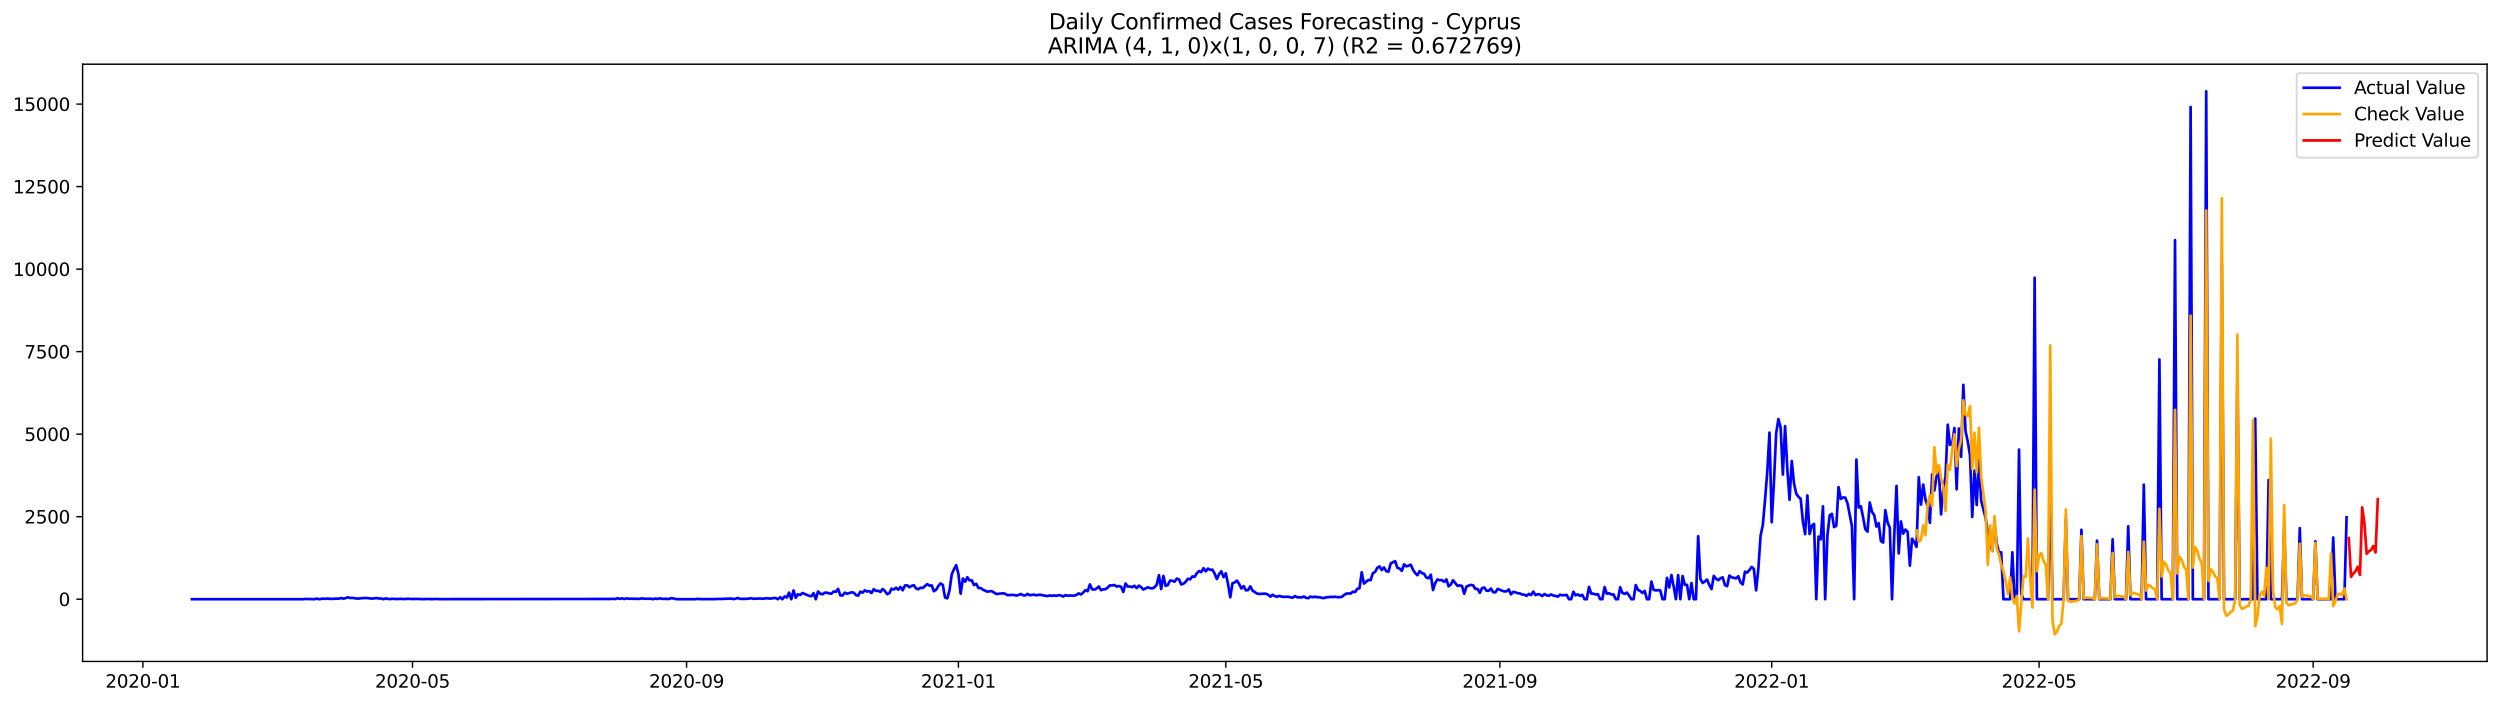 <?xml version="1.0" encoding="utf-8" standalone="no"?>
<!DOCTYPE svg PUBLIC "-//W3C//DTD SVG 1.1//EN"
  "http://www.w3.org/Graphics/SVG/1.1/DTD/svg11.dtd">
<svg xmlns:xlink="http://www.w3.org/1999/xlink" width="1392.412pt" height="392.274pt" viewBox="0 0 1392.412 392.274" xmlns="http://www.w3.org/2000/svg" version="1.1">
 <defs>
  <style type="text/css">*{stroke-linejoin: round; stroke-linecap: butt}</style>
 </defs>
 <g id="figure_1">
  <g id="patch_1">
   <path d="M 0 392.274 
L 1392.412 392.274 
L 1392.412 0 
L 0 0 
z
" style="fill: #ffffff"/>
  </g>
  <g id="axes_1">
   <g id="patch_2">
    <path d="M 46.013 368.396 
L 1385.213 368.396 
L 1385.213 35.755 
L 46.013 35.755 
z
" style="fill: #ffffff"/>
   </g>
   <g id="matplotlib.axis_1">
    <g id="xtick_1">
     <g id="line2d_1">
      <defs>
       <path id="m3db9f89afd" d="M 0 0 
L 0 3.5 
" style="stroke: #000000; stroke-width: 0.8"/>
      </defs>
      <g>
       <use xlink:href="#m3db9f89afd" x="79.582" y="368.396" style="stroke: #000000; stroke-width: 0.8"/>
      </g>
     </g>
     <g id="text_1">
      <!-- 2020-01 -->
      <g transform="translate(58.691 382.994)scale(0.1 -0.1)">
       <defs>
        <path id="DejaVuSans-32" d="M 1228 531 
L 3431 531 
L 3431 0 
L 469 0 
L 469 531 
Q 828 903 1448 1529 
Q 2069 2156 2228 2338 
Q 2531 2678 2651 2914 
Q 2772 3150 2772 3378 
Q 2772 3750 2511 3984 
Q 2250 4219 1831 4219 
Q 1534 4219 1204 4116 
Q 875 4013 500 3803 
L 500 4441 
Q 881 4594 1212 4672 
Q 1544 4750 1819 4750 
Q 2544 4750 2975 4387 
Q 3406 4025 3406 3419 
Q 3406 3131 3298 2873 
Q 3191 2616 2906 2266 
Q 2828 2175 2409 1742 
Q 1991 1309 1228 531 
z
" transform="scale(0.016)"/>
        <path id="DejaVuSans-30" d="M 2034 4250 
Q 1547 4250 1301 3770 
Q 1056 3291 1056 2328 
Q 1056 1369 1301 889 
Q 1547 409 2034 409 
Q 2525 409 2770 889 
Q 3016 1369 3016 2328 
Q 3016 3291 2770 3770 
Q 2525 4250 2034 4250 
z
M 2034 4750 
Q 2819 4750 3233 4129 
Q 3647 3509 3647 2328 
Q 3647 1150 3233 529 
Q 2819 -91 2034 -91 
Q 1250 -91 836 529 
Q 422 1150 422 2328 
Q 422 3509 836 4129 
Q 1250 4750 2034 4750 
z
" transform="scale(0.016)"/>
        <path id="DejaVuSans-2d" d="M 313 2009 
L 1997 2009 
L 1997 1497 
L 313 1497 
L 313 2009 
z
" transform="scale(0.016)"/>
        <path id="DejaVuSans-31" d="M 794 531 
L 1825 531 
L 1825 4091 
L 703 3866 
L 703 4441 
L 1819 4666 
L 2450 4666 
L 2450 531 
L 3481 531 
L 3481 0 
L 794 0 
L 794 531 
z
" transform="scale(0.016)"/>
       </defs>
       <use xlink:href="#DejaVuSans-32"/>
       <use xlink:href="#DejaVuSans-30" x="63.623"/>
       <use xlink:href="#DejaVuSans-32" x="127.246"/>
       <use xlink:href="#DejaVuSans-30" x="190.869"/>
       <use xlink:href="#DejaVuSans-2d" x="254.492"/>
       <use xlink:href="#DejaVuSans-30" x="290.576"/>
       <use xlink:href="#DejaVuSans-31" x="354.199"/>
      </g>
     </g>
    </g>
    <g id="xtick_2">
     <g id="line2d_2">
      <g>
       <use xlink:href="#m3db9f89afd" x="229.748" y="368.396" style="stroke: #000000; stroke-width: 0.8"/>
      </g>
     </g>
     <g id="text_2">
      <!-- 2020-05 -->
      <g transform="translate(208.856 382.994)scale(0.1 -0.1)">
       <defs>
        <path id="DejaVuSans-35" d="M 691 4666 
L 3169 4666 
L 3169 4134 
L 1269 4134 
L 1269 2991 
Q 1406 3038 1543 3061 
Q 1681 3084 1819 3084 
Q 2600 3084 3056 2656 
Q 3513 2228 3513 1497 
Q 3513 744 3044 326 
Q 2575 -91 1722 -91 
Q 1428 -91 1123 -41 
Q 819 9 494 109 
L 494 744 
Q 775 591 1075 516 
Q 1375 441 1709 441 
Q 2250 441 2565 725 
Q 2881 1009 2881 1497 
Q 2881 1984 2565 2268 
Q 2250 2553 1709 2553 
Q 1456 2553 1204 2497 
Q 953 2441 691 2322 
L 691 4666 
z
" transform="scale(0.016)"/>
       </defs>
       <use xlink:href="#DejaVuSans-32"/>
       <use xlink:href="#DejaVuSans-30" x="63.623"/>
       <use xlink:href="#DejaVuSans-32" x="127.246"/>
       <use xlink:href="#DejaVuSans-30" x="190.869"/>
       <use xlink:href="#DejaVuSans-2d" x="254.492"/>
       <use xlink:href="#DejaVuSans-30" x="290.576"/>
       <use xlink:href="#DejaVuSans-35" x="354.199"/>
      </g>
     </g>
    </g>
    <g id="xtick_3">
     <g id="line2d_3">
      <g>
       <use xlink:href="#m3db9f89afd" x="382.395" y="368.396" style="stroke: #000000; stroke-width: 0.8"/>
      </g>
     </g>
     <g id="text_3">
      <!-- 2020-09 -->
      <g transform="translate(361.503 382.994)scale(0.1 -0.1)">
       <defs>
        <path id="DejaVuSans-39" d="M 703 97 
L 703 672 
Q 941 559 1184 500 
Q 1428 441 1663 441 
Q 2288 441 2617 861 
Q 2947 1281 2994 2138 
Q 2813 1869 2534 1725 
Q 2256 1581 1919 1581 
Q 1219 1581 811 2004 
Q 403 2428 403 3163 
Q 403 3881 828 4315 
Q 1253 4750 1959 4750 
Q 2769 4750 3195 4129 
Q 3622 3509 3622 2328 
Q 3622 1225 3098 567 
Q 2575 -91 1691 -91 
Q 1453 -91 1209 -44 
Q 966 3 703 97 
z
M 1959 2075 
Q 2384 2075 2632 2365 
Q 2881 2656 2881 3163 
Q 2881 3666 2632 3958 
Q 2384 4250 1959 4250 
Q 1534 4250 1286 3958 
Q 1038 3666 1038 3163 
Q 1038 2656 1286 2365 
Q 1534 2075 1959 2075 
z
" transform="scale(0.016)"/>
       </defs>
       <use xlink:href="#DejaVuSans-32"/>
       <use xlink:href="#DejaVuSans-30" x="63.623"/>
       <use xlink:href="#DejaVuSans-32" x="127.246"/>
       <use xlink:href="#DejaVuSans-30" x="190.869"/>
       <use xlink:href="#DejaVuSans-2d" x="254.492"/>
       <use xlink:href="#DejaVuSans-30" x="290.576"/>
       <use xlink:href="#DejaVuSans-39" x="354.199"/>
      </g>
     </g>
    </g>
    <g id="xtick_4">
     <g id="line2d_4">
      <g>
       <use xlink:href="#m3db9f89afd" x="533.801" y="368.396" style="stroke: #000000; stroke-width: 0.8"/>
      </g>
     </g>
     <g id="text_4">
      <!-- 2021-01 -->
      <g transform="translate(512.91 382.994)scale(0.1 -0.1)">
       <use xlink:href="#DejaVuSans-32"/>
       <use xlink:href="#DejaVuSans-30" x="63.623"/>
       <use xlink:href="#DejaVuSans-32" x="127.246"/>
       <use xlink:href="#DejaVuSans-31" x="190.869"/>
       <use xlink:href="#DejaVuSans-2d" x="254.492"/>
       <use xlink:href="#DejaVuSans-30" x="290.576"/>
       <use xlink:href="#DejaVuSans-31" x="354.199"/>
      </g>
     </g>
    </g>
    <g id="xtick_5">
     <g id="line2d_5">
      <g>
       <use xlink:href="#m3db9f89afd" x="682.725" y="368.396" style="stroke: #000000; stroke-width: 0.8"/>
      </g>
     </g>
     <g id="text_5">
      <!-- 2021-05 -->
      <g transform="translate(661.834 382.994)scale(0.1 -0.1)">
       <use xlink:href="#DejaVuSans-32"/>
       <use xlink:href="#DejaVuSans-30" x="63.623"/>
       <use xlink:href="#DejaVuSans-32" x="127.246"/>
       <use xlink:href="#DejaVuSans-31" x="190.869"/>
       <use xlink:href="#DejaVuSans-2d" x="254.492"/>
       <use xlink:href="#DejaVuSans-30" x="290.576"/>
       <use xlink:href="#DejaVuSans-35" x="354.199"/>
      </g>
     </g>
    </g>
    <g id="xtick_6">
     <g id="line2d_6">
      <g>
       <use xlink:href="#m3db9f89afd" x="835.372" y="368.396" style="stroke: #000000; stroke-width: 0.8"/>
      </g>
     </g>
     <g id="text_6">
      <!-- 2021-09 -->
      <g transform="translate(814.481 382.994)scale(0.1 -0.1)">
       <use xlink:href="#DejaVuSans-32"/>
       <use xlink:href="#DejaVuSans-30" x="63.623"/>
       <use xlink:href="#DejaVuSans-32" x="127.246"/>
       <use xlink:href="#DejaVuSans-31" x="190.869"/>
       <use xlink:href="#DejaVuSans-2d" x="254.492"/>
       <use xlink:href="#DejaVuSans-30" x="290.576"/>
       <use xlink:href="#DejaVuSans-39" x="354.199"/>
      </g>
     </g>
    </g>
    <g id="xtick_7">
     <g id="line2d_7">
      <g>
       <use xlink:href="#m3db9f89afd" x="986.778" y="368.396" style="stroke: #000000; stroke-width: 0.8"/>
      </g>
     </g>
     <g id="text_7">
      <!-- 2022-01 -->
      <g transform="translate(965.887 382.994)scale(0.1 -0.1)">
       <use xlink:href="#DejaVuSans-32"/>
       <use xlink:href="#DejaVuSans-30" x="63.623"/>
       <use xlink:href="#DejaVuSans-32" x="127.246"/>
       <use xlink:href="#DejaVuSans-32" x="190.869"/>
       <use xlink:href="#DejaVuSans-2d" x="254.492"/>
       <use xlink:href="#DejaVuSans-30" x="290.576"/>
       <use xlink:href="#DejaVuSans-31" x="354.199"/>
      </g>
     </g>
    </g>
    <g id="xtick_8">
     <g id="line2d_8">
      <g>
       <use xlink:href="#m3db9f89afd" x="1135.703" y="368.396" style="stroke: #000000; stroke-width: 0.8"/>
      </g>
     </g>
     <g id="text_8">
      <!-- 2022-05 -->
      <g transform="translate(1114.811 382.994)scale(0.1 -0.1)">
       <use xlink:href="#DejaVuSans-32"/>
       <use xlink:href="#DejaVuSans-30" x="63.623"/>
       <use xlink:href="#DejaVuSans-32" x="127.246"/>
       <use xlink:href="#DejaVuSans-32" x="190.869"/>
       <use xlink:href="#DejaVuSans-2d" x="254.492"/>
       <use xlink:href="#DejaVuSans-30" x="290.576"/>
       <use xlink:href="#DejaVuSans-35" x="354.199"/>
      </g>
     </g>
    </g>
    <g id="xtick_9">
     <g id="line2d_9">
      <g>
       <use xlink:href="#m3db9f89afd" x="1288.35" y="368.396" style="stroke: #000000; stroke-width: 0.8"/>
      </g>
     </g>
     <g id="text_9">
      <!-- 2022-09 -->
      <g transform="translate(1267.458 382.994)scale(0.1 -0.1)">
       <use xlink:href="#DejaVuSans-32"/>
       <use xlink:href="#DejaVuSans-30" x="63.623"/>
       <use xlink:href="#DejaVuSans-32" x="127.246"/>
       <use xlink:href="#DejaVuSans-32" x="190.869"/>
       <use xlink:href="#DejaVuSans-2d" x="254.492"/>
       <use xlink:href="#DejaVuSans-30" x="290.576"/>
       <use xlink:href="#DejaVuSans-39" x="354.199"/>
      </g>
     </g>
    </g>
   </g>
   <g id="matplotlib.axis_2">
    <g id="ytick_1">
     <g id="line2d_10">
      <defs>
       <path id="m66129d2d2d" d="M 0 0 
L -3.5 0 
" style="stroke: #000000; stroke-width: 0.8"/>
      </defs>
      <g>
       <use xlink:href="#m66129d2d2d" x="46.013" y="333.729" style="stroke: #000000; stroke-width: 0.8"/>
      </g>
     </g>
     <g id="text_10">
      <!-- 0 -->
      <g transform="translate(32.65 337.528)scale(0.1 -0.1)">
       <use xlink:href="#DejaVuSans-30"/>
      </g>
     </g>
    </g>
    <g id="ytick_2">
     <g id="line2d_11">
      <g>
       <use xlink:href="#m66129d2d2d" x="46.013" y="287.769" style="stroke: #000000; stroke-width: 0.8"/>
      </g>
     </g>
     <g id="text_11">
      <!-- 2500 -->
      <g transform="translate(13.562 291.568)scale(0.1 -0.1)">
       <use xlink:href="#DejaVuSans-32"/>
       <use xlink:href="#DejaVuSans-35" x="63.623"/>
       <use xlink:href="#DejaVuSans-30" x="127.246"/>
       <use xlink:href="#DejaVuSans-30" x="190.869"/>
      </g>
     </g>
    </g>
    <g id="ytick_3">
     <g id="line2d_12">
      <g>
       <use xlink:href="#m66129d2d2d" x="46.013" y="241.81" style="stroke: #000000; stroke-width: 0.8"/>
      </g>
     </g>
     <g id="text_12">
      <!-- 5000 -->
      <g transform="translate(13.562 245.609)scale(0.1 -0.1)">
       <use xlink:href="#DejaVuSans-35"/>
       <use xlink:href="#DejaVuSans-30" x="63.623"/>
       <use xlink:href="#DejaVuSans-30" x="127.246"/>
       <use xlink:href="#DejaVuSans-30" x="190.869"/>
      </g>
     </g>
    </g>
    <g id="ytick_4">
     <g id="line2d_13">
      <g>
       <use xlink:href="#m66129d2d2d" x="46.013" y="195.85" style="stroke: #000000; stroke-width: 0.8"/>
      </g>
     </g>
     <g id="text_13">
      <!-- 7500 -->
      <g transform="translate(13.562 199.649)scale(0.1 -0.1)">
       <defs>
        <path id="DejaVuSans-37" d="M 525 4666 
L 3525 4666 
L 3525 4397 
L 1831 0 
L 1172 0 
L 2766 4134 
L 525 4134 
L 525 4666 
z
" transform="scale(0.016)"/>
       </defs>
       <use xlink:href="#DejaVuSans-37"/>
       <use xlink:href="#DejaVuSans-35" x="63.623"/>
       <use xlink:href="#DejaVuSans-30" x="127.246"/>
       <use xlink:href="#DejaVuSans-30" x="190.869"/>
      </g>
     </g>
    </g>
    <g id="ytick_5">
     <g id="line2d_14">
      <g>
       <use xlink:href="#m66129d2d2d" x="46.013" y="149.891" style="stroke: #000000; stroke-width: 0.8"/>
      </g>
     </g>
     <g id="text_14">
      <!-- 10000 -->
      <g transform="translate(7.2 153.69)scale(0.1 -0.1)">
       <use xlink:href="#DejaVuSans-31"/>
       <use xlink:href="#DejaVuSans-30" x="63.623"/>
       <use xlink:href="#DejaVuSans-30" x="127.246"/>
       <use xlink:href="#DejaVuSans-30" x="190.869"/>
       <use xlink:href="#DejaVuSans-30" x="254.492"/>
      </g>
     </g>
    </g>
    <g id="ytick_6">
     <g id="line2d_15">
      <g>
       <use xlink:href="#m66129d2d2d" x="46.013" y="103.931" style="stroke: #000000; stroke-width: 0.8"/>
      </g>
     </g>
     <g id="text_15">
      <!-- 12500 -->
      <g transform="translate(7.2 107.73)scale(0.1 -0.1)">
       <use xlink:href="#DejaVuSans-31"/>
       <use xlink:href="#DejaVuSans-32" x="63.623"/>
       <use xlink:href="#DejaVuSans-35" x="127.246"/>
       <use xlink:href="#DejaVuSans-30" x="190.869"/>
       <use xlink:href="#DejaVuSans-30" x="254.492"/>
      </g>
     </g>
    </g>
    <g id="ytick_7">
     <g id="line2d_16">
      <g>
       <use xlink:href="#m66129d2d2d" x="46.013" y="57.972" style="stroke: #000000; stroke-width: 0.8"/>
      </g>
     </g>
     <g id="text_16">
      <!-- 15000 -->
      <g transform="translate(7.2 61.771)scale(0.1 -0.1)">
       <use xlink:href="#DejaVuSans-31"/>
       <use xlink:href="#DejaVuSans-35" x="63.623"/>
       <use xlink:href="#DejaVuSans-30" x="127.246"/>
       <use xlink:href="#DejaVuSans-30" x="190.869"/>
       <use xlink:href="#DejaVuSans-30" x="254.492"/>
      </g>
     </g>
    </g>
   </g>
   <g id="line2d_17">
    <path d="M 106.885 333.729 
L 168.937 333.729 
L 170.178 333.582 
L 175.142 333.729 
L 176.383 333.398 
L 177.624 333.729 
L 180.106 333.416 
L 181.347 333.526 
L 182.588 333.343 
L 183.829 333.582 
L 186.311 333.471 
L 188.793 333.416 
L 190.035 333.085 
L 191.276 333.434 
L 192.517 333.14 
L 193.758 332.662 
L 194.999 333.067 
L 196.24 332.993 
L 198.722 333.361 
L 199.963 333.379 
L 201.204 333.195 
L 203.686 333.03 
L 207.409 333.416 
L 208.65 333.195 
L 209.891 333.122 
L 211.132 333.361 
L 212.373 333.361 
L 213.614 333.729 
L 214.855 333.251 
L 216.096 333.618 
L 217.337 333.637 
L 218.578 333.508 
L 221.06 333.637 
L 222.301 333.563 
L 226.025 333.637 
L 227.266 333.453 
L 228.507 333.618 
L 233.471 333.582 
L 234.712 333.692 
L 238.435 333.618 
L 240.917 333.71 
L 242.158 333.618 
L 245.881 333.692 
L 340.2 333.6 
L 341.441 333.49 
L 342.682 333.655 
L 343.923 333.177 
L 345.164 333.545 
L 346.405 333.251 
L 347.646 333.637 
L 348.887 333.269 
L 350.128 333.453 
L 356.333 333.545 
L 357.574 333.269 
L 358.815 333.471 
L 362.538 333.471 
L 363.779 333.729 
L 365.02 333.379 
L 366.261 333.582 
L 367.502 333.251 
L 368.743 333.545 
L 371.226 333.526 
L 372.467 333.655 
L 373.708 333.177 
L 374.949 333.306 
L 376.19 333.6 
L 377.431 333.729 
L 387.359 333.729 
L 388.6 333.563 
L 391.082 333.71 
L 398.528 333.673 
L 399.769 333.582 
L 402.251 333.582 
L 407.216 333.361 
L 408.457 333.673 
L 409.698 333.453 
L 410.939 333.067 
L 412.18 333.563 
L 415.903 333.508 
L 417.144 333.416 
L 418.385 333.177 
L 419.626 333.508 
L 423.349 333.324 
L 424.59 333.49 
L 427.072 333.195 
L 428.313 333.343 
L 429.554 333.343 
L 430.795 333.122 
L 432.036 333.085 
L 433.277 333.729 
L 434.518 332.607 
L 435.759 333.729 
L 437 332.203 
L 438.241 332.791 
L 439.482 330.089 
L 440.723 333.729 
L 441.964 328.857 
L 443.205 332.938 
L 444.447 330.934 
L 445.688 331.394 
L 446.929 330.272 
L 450.652 331.872 
L 451.893 332.056 
L 453.134 330.401 
L 454.375 333.729 
L 455.616 329.427 
L 456.857 330.677 
L 458.098 330.989 
L 459.339 330.107 
L 460.58 330.107 
L 461.821 330.53 
L 463.062 330.677 
L 464.303 329.445 
L 465.544 329.611 
L 466.785 327.956 
L 468.026 331.596 
L 469.267 331.688 
L 470.508 330.089 
L 471.749 330.695 
L 474.231 329.923 
L 475.472 330.089 
L 476.713 331.394 
L 477.954 331.762 
L 479.195 329.537 
L 480.437 330.089 
L 481.678 328.802 
L 482.919 329.464 
L 484.16 329.225 
L 485.401 330.291 
L 486.642 328.14 
L 487.883 329.096 
L 489.124 329.059 
L 490.365 329.684 
L 491.606 328.03 
L 492.847 329.169 
L 494.088 330.934 
L 495.329 330.383 
L 496.57 327.883 
L 497.811 328.361 
L 499.052 327.331 
L 500.293 328.416 
L 501.534 326.945 
L 502.775 328.765 
L 504.016 326.081 
L 505.257 326.026 
L 506.498 327.055 
L 507.739 326.32 
L 508.98 325.934 
L 510.221 327.772 
L 511.462 328.195 
L 512.703 327.313 
L 513.944 327.496 
L 516.427 325.327 
L 517.668 326.191 
L 518.909 326.026 
L 520.15 329.28 
L 521.391 328.471 
L 522.632 326.338 
L 523.873 324.96 
L 525.114 325.768 
L 526.355 332.809 
L 527.596 333.269 
L 528.837 328.839 
L 530.078 319.922 
L 531.319 317.054 
L 532.56 314.775 
L 533.801 319.72 
L 535.042 330.659 
L 536.283 322.202 
L 537.524 324.004 
L 538.765 321.503 
L 540.006 323.268 
L 541.247 323.195 
L 542.488 325.879 
L 543.729 325.162 
L 544.97 327.533 
L 546.211 327.496 
L 547.452 328.434 
L 549.934 329.555 
L 551.175 329.298 
L 552.417 329.243 
L 554.899 330.842 
L 558.622 330.456 
L 559.863 330.714 
L 561.104 331.486 
L 563.586 331.339 
L 564.827 331.412 
L 566.068 331.725 
L 567.309 331.375 
L 568.55 330.824 
L 569.791 331.541 
L 571.032 331.651 
L 572.273 330.787 
L 573.514 331.523 
L 575.996 331.173 
L 577.237 331.596 
L 578.478 331.284 
L 579.719 331.302 
L 580.96 331.614 
L 583.442 331.982 
L 584.683 331.651 
L 585.924 331.835 
L 587.165 331.651 
L 588.406 331.853 
L 589.648 331.467 
L 590.889 331.651 
L 592.13 332.24 
L 593.371 331.504 
L 594.612 331.762 
L 595.853 331.688 
L 598.335 331.762 
L 599.576 331.32 
L 600.817 330.493 
L 602.058 331.1 
L 603.299 330.07 
L 604.54 328.728 
L 605.781 329.261 
L 607.022 325.511 
L 608.263 328.177 
L 609.504 328.434 
L 610.745 327.791 
L 611.986 326.669 
L 613.227 328.71 
L 614.468 328.25 
L 615.709 328.158 
L 616.95 327.258 
L 618.191 326.007 
L 619.432 326.099 
L 620.673 325.805 
L 621.914 326.688 
L 623.155 326.412 
L 624.396 326.853 
L 625.638 329.721 
L 626.879 324.996 
L 628.12 326.706 
L 629.361 326.651 
L 630.602 327.037 
L 631.843 326.246 
L 633.084 327.552 
L 634.325 326.191 
L 635.566 327.019 
L 636.807 328.342 
L 639.289 327.092 
L 640.53 327.588 
L 641.771 327.735 
L 643.012 327.11 
L 644.253 325.658 
L 645.494 320.345 
L 646.735 328.048 
L 647.976 320.768 
L 649.217 326.302 
L 650.458 325.805 
L 651.699 323.342 
L 652.94 323.452 
L 654.181 324.004 
L 655.422 322.294 
L 656.663 322.68 
L 657.904 325.529 
L 659.145 325.088 
L 660.386 324.022 
L 661.628 322.349 
L 662.869 322.662 
L 664.11 321.044 
L 665.351 321.283 
L 666.592 319.279 
L 667.833 318.066 
L 669.074 318.617 
L 670.315 316.429 
L 671.556 318.231 
L 672.797 316.687 
L 674.038 317.385 
L 675.279 317.275 
L 676.52 319.518 
L 677.761 322.496 
L 679.002 319.757 
L 680.243 318.194 
L 681.484 321.448 
L 682.725 319.334 
L 683.966 325.217 
L 685.207 332.662 
L 686.448 324.886 
L 687.689 324.371 
L 688.93 323.397 
L 690.171 325.272 
L 691.412 327.772 
L 692.653 326.43 
L 693.894 328.783 
L 695.135 328.655 
L 696.376 326.559 
L 697.618 328.949 
L 700.1 330.585 
L 701.341 330.842 
L 703.823 330.659 
L 705.064 330.659 
L 706.305 331.247 
L 707.546 332.313 
L 708.787 331.247 
L 710.028 332.056 
L 711.269 332.35 
L 712.51 331.89 
L 713.751 332.276 
L 714.992 332.46 
L 716.233 332.35 
L 717.474 332.387 
L 719.956 332.92 
L 721.197 331.982 
L 722.438 332.662 
L 724.92 332.754 
L 726.161 332.203 
L 727.402 332.975 
L 728.643 333.195 
L 729.884 332.258 
L 731.125 332.626 
L 732.366 332.313 
L 733.607 332.644 
L 734.849 332.626 
L 736.09 332.956 
L 737.331 333.122 
L 738.572 332.681 
L 741.054 332.479 
L 742.295 332.534 
L 743.536 332.331 
L 744.777 332.589 
L 746.018 332.607 
L 747.259 332.497 
L 748.5 331.486 
L 749.741 330.659 
L 750.982 330.511 
L 752.223 330.622 
L 753.464 329.574 
L 754.705 329.758 
L 755.946 327.956 
L 757.187 327.625 
L 758.428 318.746 
L 759.669 325.033 
L 762.151 323.011 
L 763.392 323.121 
L 764.633 319.261 
L 765.874 318.525 
L 767.115 316.227 
L 768.356 315.473 
L 769.597 317.514 
L 770.839 316.08 
L 772.08 318.121 
L 773.321 318.433 
L 774.562 313.856 
L 775.803 313.139 
L 777.044 312.55 
L 778.285 316.209 
L 779.526 316.668 
L 780.767 317.955 
L 782.008 314.315 
L 783.249 315.437 
L 784.49 315.087 
L 785.731 314.499 
L 786.972 317.275 
L 788.213 319.224 
L 789.454 320.364 
L 790.695 318.084 
L 791.936 319.187 
L 793.177 319.591 
L 794.418 321.687 
L 795.659 322.055 
L 796.9 320.088 
L 798.141 328.636 
L 799.382 324.665 
L 800.623 322.735 
L 801.864 323.158 
L 803.105 323.066 
L 804.346 324.077 
L 805.587 322.717 
L 806.829 326.577 
L 808.07 325.529 
L 809.311 323.195 
L 811.793 326.338 
L 813.034 326.026 
L 814.275 326.357 
L 815.516 330.695 
L 816.757 326.724 
L 817.998 326.154 
L 819.239 325.768 
L 820.48 326.007 
L 821.721 328.011 
L 822.962 328.011 
L 824.203 330.181 
L 825.444 327.607 
L 826.685 327.202 
L 827.926 329.004 
L 829.167 329.059 
L 830.408 327.772 
L 831.649 329.813 
L 832.89 329.905 
L 834.131 328.011 
L 835.372 328.452 
L 836.613 329.022 
L 837.854 329.408 
L 839.095 329.353 
L 840.336 328.305 
L 841.577 331.026 
L 842.819 329.629 
L 844.06 329.942 
L 845.301 330.383 
L 846.542 330.53 
L 847.783 331.118 
L 849.024 331.228 
L 850.265 331.89 
L 851.506 330.806 
L 852.747 331.412 
L 853.988 329.5 
L 855.229 331.449 
L 856.47 330.916 
L 857.711 331.155 
L 858.952 332.001 
L 860.193 330.861 
L 861.434 331.578 
L 862.675 331.78 
L 863.916 331.063 
L 865.157 331.725 
L 866.398 331.909 
L 867.639 332.295 
L 868.88 331.228 
L 870.121 331.578 
L 872.603 331.357 
L 873.844 333.729 
L 875.085 333.729 
L 876.326 329.574 
L 877.567 331.578 
L 878.808 331.045 
L 880.05 331.89 
L 881.291 331.32 
L 882.532 333.729 
L 883.773 333.729 
L 885.014 326.89 
L 886.255 330.603 
L 887.496 330.677 
L 888.737 331.118 
L 889.978 330.916 
L 891.219 333.729 
L 892.46 333.729 
L 893.701 326.982 
L 894.942 330.677 
L 896.183 330.401 
L 897.424 331.1 
L 898.665 331.081 
L 899.906 333.729 
L 901.147 333.729 
L 902.388 327.092 
L 903.629 330.254 
L 904.87 330.75 
L 906.111 330.052 
L 907.352 331.725 
L 908.593 333.729 
L 909.834 333.729 
L 911.075 325.879 
L 912.316 328.581 
L 913.557 329.151 
L 914.798 330.272 
L 916.04 329.096 
L 917.281 333.729 
L 918.522 333.729 
L 919.763 323.912 
L 921.004 328.508 
L 922.245 328.839 
L 923.486 328.673 
L 924.727 328.875 
L 925.968 333.729 
L 927.209 333.729 
L 928.45 321.816 
L 929.691 327.221 
L 930.932 320.272 
L 932.173 326.596 
L 933.414 333.729 
L 934.655 320.308 
L 935.896 333.729 
L 937.137 320.805 
L 938.378 325.695 
L 939.619 325.75 
L 940.86 333.729 
L 942.101 324.739 
L 943.342 333.729 
L 944.583 333.729 
L 945.824 298.634 
L 947.065 322.459 
L 948.306 324.684 
L 949.547 323.838 
L 950.788 322.809 
L 952.03 325.86 
L 953.271 328.085 
L 954.512 320.75 
L 955.753 322.349 
L 956.994 323.14 
L 958.235 322.055 
L 959.476 321.559 
L 960.717 325.86 
L 961.958 326.504 
L 963.199 320.584 
L 964.44 321.559 
L 966.922 322.11 
L 968.163 320.952 
L 969.404 324.39 
L 970.645 325.493 
L 971.886 318.378 
L 973.127 318.911 
L 974.368 317.496 
L 975.609 315.749 
L 976.85 316.871 
L 978.091 328.802 
L 979.332 316.963 
L 980.573 298.34 
L 981.814 292.531 
L 983.055 278.54 
L 984.296 262.933 
L 985.537 240.927 
L 986.778 290.858 
L 988.02 268.687 
L 989.261 241.368 
L 990.502 233.408 
L 991.743 238.096 
L 992.984 264.293 
L 994.225 237.324 
L 995.466 260.947 
L 996.707 278.357 
L 997.948 256.756 
L 999.189 269.11 
L 1000.43 274.956 
L 1001.671 276.684 
L 1002.912 277.805 
L 1004.153 290.508 
L 1005.394 297.494 
L 1006.635 275.948 
L 1007.876 297.421 
L 1009.117 292.806 
L 1010.358 291.777 
L 1011.599 333.729 
L 1012.84 298.873 
L 1014.081 300.399 
L 1015.322 281.978 
L 1016.563 333.729 
L 1017.804 298.248 
L 1019.045 287.107 
L 1020.286 286.17 
L 1021.527 293.578 
L 1022.768 292.825 
L 1024.009 271.297 
L 1025.251 277.879 
L 1026.492 277.051 
L 1027.733 277.143 
L 1028.974 280.287 
L 1031.456 293.027 
L 1032.697 333.729 
L 1033.938 255.965 
L 1035.179 282.64 
L 1036.42 281.978 
L 1037.661 288.045 
L 1038.902 294.755 
L 1040.143 296.097 
L 1041.384 279.864 
L 1042.625 285.085 
L 1043.866 286.868 
L 1045.107 293.284 
L 1046.348 291.372 
L 1047.589 301.3 
L 1048.83 302.182 
L 1050.071 284.129 
L 1051.312 291.041 
L 1052.553 293.891 
L 1053.794 333.729 
L 1055.035 298.156 
L 1056.276 270.635 
L 1057.517 308.23 
L 1058.758 290.416 
L 1059.999 297.218 
L 1061.241 294.957 
L 1062.482 296.115 
L 1063.723 315.032 
L 1064.964 300.013 
L 1066.205 301.925 
L 1067.446 304.609 
L 1068.687 265.8 
L 1069.928 281.041 
L 1071.169 269.882 
L 1072.41 278.21 
L 1073.651 282.033 
L 1074.892 291.188 
L 1076.133 264.201 
L 1077.374 273.172 
L 1078.615 265.451 
L 1079.856 261.094 
L 1081.097 286.519 
L 1082.338 272.198 
L 1083.579 265.745 
L 1084.82 236.552 
L 1086.061 247.821 
L 1087.302 247.251 
L 1088.543 238.39 
L 1089.784 272.529 
L 1091.025 238.648 
L 1092.266 254.421 
L 1093.507 214.344 
L 1094.748 240.173 
L 1095.989 245.964 
L 1097.231 253.777 
L 1098.472 287.935 
L 1099.713 262.142 
L 1100.954 281.28 
L 1102.195 256.333 
L 1103.436 278.816 
L 1105.918 288.56 
L 1107.159 296.446 
L 1108.4 301.3 
L 1109.641 306.907 
L 1110.882 292.292 
L 1112.123 302.623 
L 1113.364 307.734 
L 1114.605 307.605 
L 1115.846 333.729 
L 1119.569 333.729 
L 1120.81 307.605 
L 1122.051 333.729 
L 1123.292 333.729 
L 1124.533 250.413 
L 1125.774 330.75 
L 1127.015 333.729 
L 1131.979 333.729 
L 1133.221 154.689 
L 1134.462 333.729 
L 1140.667 333.729 
L 1141.908 270.415 
L 1143.149 333.729 
L 1149.354 333.729 
L 1150.595 289.203 
L 1151.836 333.729 
L 1158.041 333.729 
L 1159.282 295.067 
L 1160.523 333.729 
L 1166.728 333.729 
L 1167.969 301.116 
L 1169.21 333.729 
L 1175.416 333.729 
L 1176.657 300.38 
L 1177.898 333.729 
L 1184.103 333.729 
L 1185.344 293.156 
L 1186.585 333.729 
L 1192.79 333.729 
L 1194.031 269.937 
L 1195.272 333.729 
L 1201.477 333.729 
L 1202.718 200.207 
L 1203.959 333.729 
L 1210.165 333.729 
L 1211.406 133.731 
L 1212.647 333.729 
L 1218.852 333.729 
L 1220.093 59.553 
L 1221.334 333.729 
L 1227.539 333.729 
L 1228.78 50.876 
L 1230.021 333.729 
L 1236.226 333.729 
L 1237.467 147.096 
L 1238.708 333.729 
L 1244.914 333.729 
L 1246.155 207.561 
L 1247.396 333.729 
L 1254.842 333.729 
L 1256.083 233.132 
L 1257.324 333.729 
L 1262.288 333.729 
L 1263.529 267.345 
L 1264.77 333.729 
L 1270.975 333.729 
L 1272.216 294.571 
L 1273.457 333.729 
L 1279.663 333.729 
L 1280.904 294.13 
L 1282.145 333.729 
L 1288.35 333.729 
L 1289.591 301.52 
L 1290.832 333.729 
L 1298.278 333.729 
L 1299.519 299.369 
L 1300.76 333.729 
L 1305.724 333.729 
L 1306.965 288.1 
L 1306.965 288.1 
" clip-path="url(#pef53ab48f7)" style="fill: none; stroke: #0000ff; stroke-width: 1.5; stroke-linecap: square"/>
   </g>
   <g id="line2d_18">
    <path d="M 1067.446 295.461 
L 1068.687 301.767 
L 1069.928 300.484 
L 1071.169 292.619 
L 1072.41 298.145 
L 1073.651 280.611 
L 1074.892 275.654 
L 1076.133 281.954 
L 1077.374 249.088 
L 1078.615 263.482 
L 1079.856 259.037 
L 1081.097 266.255 
L 1082.338 271.24 
L 1083.579 284.664 
L 1084.82 258.743 
L 1086.061 261.585 
L 1087.302 250.904 
L 1088.543 241.877 
L 1089.784 259.596 
L 1091.025 249.782 
L 1092.266 245.32 
L 1093.507 222.956 
L 1094.748 231.03 
L 1095.989 231.818 
L 1097.231 226.158 
L 1098.472 261.192 
L 1099.713 240.993 
L 1100.954 262.972 
L 1102.195 238.185 
L 1103.436 265.447 
L 1105.918 284.76 
L 1107.159 314.554 
L 1108.4 292.603 
L 1109.641 306.871 
L 1110.882 287.419 
L 1112.123 305.496 
L 1113.364 308.918 
L 1114.605 314.722 
L 1115.846 318.263 
L 1117.087 323.862 
L 1118.328 330.727 
L 1119.569 321.629 
L 1120.81 332.694 
L 1122.051 336.112 
L 1123.292 331.933 
L 1124.533 351.605 
L 1127.015 320.882 
L 1128.256 321.182 
L 1129.497 299.946 
L 1130.738 321.827 
L 1131.979 338.377 
L 1133.221 272.728 
L 1134.462 318.19 
L 1135.703 309.303 
L 1136.944 308.037 
L 1138.185 312.467 
L 1139.426 314.534 
L 1140.667 334.137 
L 1141.908 192.356 
L 1143.149 345.555 
L 1144.39 353.276 
L 1145.631 351.842 
L 1146.872 348.759 
L 1148.113 347.27 
L 1149.354 333.729 
L 1150.595 283.735 
L 1151.836 334.557 
L 1153.077 335.098 
L 1154.318 334.997 
L 1156.8 334.677 
L 1158.041 333.729 
L 1159.282 298.571 
L 1160.523 333.198 
L 1161.764 332.851 
L 1165.487 333.121 
L 1166.728 333.729 
L 1167.969 303.201 
L 1169.21 333.413 
L 1170.452 333.206 
L 1174.175 333.367 
L 1175.416 333.729 
L 1176.657 307.977 
L 1177.898 332.578 
L 1179.139 331.826 
L 1180.38 331.966 
L 1181.621 332.266 
L 1182.862 332.411 
L 1184.103 333.729 
L 1185.344 307.396 
L 1186.585 331.571 
L 1187.826 330.163 
L 1189.067 330.424 
L 1190.308 330.987 
L 1191.549 331.258 
L 1192.79 333.729 
L 1194.031 301.692 
L 1195.272 328.918 
L 1196.513 325.777 
L 1197.754 326.36 
L 1198.995 327.614 
L 1200.236 328.22 
L 1201.477 333.729 
L 1202.718 283.358 
L 1203.959 321.131 
L 1205.2 312.907 
L 1206.442 314.433 
L 1207.683 317.718 
L 1208.924 319.304 
L 1210.165 333.729 
L 1211.406 228.298 
L 1212.647 319.401 
L 1213.888 310.048 
L 1215.129 311.784 
L 1216.37 315.52 
L 1217.611 317.323 
L 1218.852 333.729 
L 1220.093 175.808 
L 1221.334 316.115 
L 1222.575 304.617 
L 1223.816 306.752 
L 1225.057 311.344 
L 1226.298 313.561 
L 1227.539 333.729 
L 1228.78 117.235 
L 1230.021 323.675 
L 1231.262 317.111 
L 1232.503 318.33 
L 1233.744 320.951 
L 1234.985 322.217 
L 1236.226 333.729 
L 1237.467 110.384 
L 1238.708 339.291 
L 1239.949 342.922 
L 1241.19 342.248 
L 1242.432 340.798 
L 1243.673 340.097 
L 1244.914 333.729 
L 1246.155 186.361 
L 1247.396 336.94 
L 1248.637 339.037 
L 1249.878 338.648 
L 1251.119 337.811 
L 1252.36 337.406 
L 1253.601 333.729 
L 1254.842 234.105 
L 1256.083 348.822 
L 1257.324 343.435 
L 1258.565 331.656 
L 1259.806 329.568 
L 1261.047 331.641 
L 1262.288 316.277 
L 1263.529 333.729 
L 1264.77 244.239 
L 1266.011 329.14 
L 1267.252 338.215 
L 1268.493 339.379 
L 1269.734 337.507 
L 1270.975 347.508 
L 1272.216 281.311 
L 1273.457 335.738 
L 1274.698 337.049 
L 1275.939 336.806 
L 1277.18 336.282 
L 1278.422 336.029 
L 1279.663 333.729 
L 1280.904 302.809 
L 1282.145 332.414 
L 1283.386 331.555 
L 1284.627 331.715 
L 1285.868 332.057 
L 1287.109 332.223 
L 1288.35 333.729 
L 1289.591 302.461 
L 1290.832 333.586 
L 1293.314 333.51 
L 1297.037 333.729 
L 1298.278 308.296 
L 1299.519 337.582 
L 1300.76 334.891 
L 1302.001 331.026 
L 1303.242 330.652 
L 1304.483 331.525 
L 1305.724 327.768 
L 1306.965 333.729 
L 1306.965 333.729 
" clip-path="url(#pef53ab48f7)" style="fill: none; stroke: #ffa500; stroke-width: 1.5; stroke-linecap: square"/>
   </g>
   <g id="line2d_19">
    <path d="M 1308.206 299.685 
L 1309.447 321.255 
L 1310.688 319.52 
L 1311.929 318.062 
L 1313.17 315.656 
L 1314.411 320.169 
L 1315.653 282.584 
L 1316.894 291.486 
L 1318.135 308.423 
L 1319.376 307.067 
L 1320.617 306.321 
L 1321.858 304.146 
L 1323.099 307.712 
L 1324.34 278.046 
" clip-path="url(#pef53ab48f7)" style="fill: none; stroke: #ff0000; stroke-width: 1.5; stroke-linecap: square"/>
   </g>
   <g id="patch_3">
    <path d="M 46.013 368.396 
L 46.013 35.755 
" style="fill: none; stroke: #000000; stroke-width: 0.8; stroke-linejoin: miter; stroke-linecap: square"/>
   </g>
   <g id="patch_4">
    <path d="M 1385.213 368.396 
L 1385.213 35.755 
" style="fill: none; stroke: #000000; stroke-width: 0.8; stroke-linejoin: miter; stroke-linecap: square"/>
   </g>
   <g id="patch_5">
    <path d="M 46.013 368.396 
L 1385.213 368.396 
" style="fill: none; stroke: #000000; stroke-width: 0.8; stroke-linejoin: miter; stroke-linecap: square"/>
   </g>
   <g id="patch_6">
    <path d="M 46.013 35.755 
L 1385.213 35.755 
" style="fill: none; stroke: #000000; stroke-width: 0.8; stroke-linejoin: miter; stroke-linecap: square"/>
   </g>
   <g id="text_17">
    <!-- Daily Confirmed Cases Forecasting - Cyprus -->
    <g transform="translate(584.168 16.318)scale(0.12 -0.12)">
     <defs>
      <path id="DejaVuSans-44" d="M 1259 4147 
L 1259 519 
L 2022 519 
Q 2988 519 3436 956 
Q 3884 1394 3884 2338 
Q 3884 3275 3436 3711 
Q 2988 4147 2022 4147 
L 1259 4147 
z
M 628 4666 
L 1925 4666 
Q 3281 4666 3915 4102 
Q 4550 3538 4550 2338 
Q 4550 1131 3912 565 
Q 3275 0 1925 0 
L 628 0 
L 628 4666 
z
" transform="scale(0.016)"/>
      <path id="DejaVuSans-61" d="M 2194 1759 
Q 1497 1759 1228 1600 
Q 959 1441 959 1056 
Q 959 750 1161 570 
Q 1363 391 1709 391 
Q 2188 391 2477 730 
Q 2766 1069 2766 1631 
L 2766 1759 
L 2194 1759 
z
M 3341 1997 
L 3341 0 
L 2766 0 
L 2766 531 
Q 2569 213 2275 61 
Q 1981 -91 1556 -91 
Q 1019 -91 701 211 
Q 384 513 384 1019 
Q 384 1609 779 1909 
Q 1175 2209 1959 2209 
L 2766 2209 
L 2766 2266 
Q 2766 2663 2505 2880 
Q 2244 3097 1772 3097 
Q 1472 3097 1187 3025 
Q 903 2953 641 2809 
L 641 3341 
Q 956 3463 1253 3523 
Q 1550 3584 1831 3584 
Q 2591 3584 2966 3190 
Q 3341 2797 3341 1997 
z
" transform="scale(0.016)"/>
      <path id="DejaVuSans-69" d="M 603 3500 
L 1178 3500 
L 1178 0 
L 603 0 
L 603 3500 
z
M 603 4863 
L 1178 4863 
L 1178 4134 
L 603 4134 
L 603 4863 
z
" transform="scale(0.016)"/>
      <path id="DejaVuSans-6c" d="M 603 4863 
L 1178 4863 
L 1178 0 
L 603 0 
L 603 4863 
z
" transform="scale(0.016)"/>
      <path id="DejaVuSans-79" d="M 2059 -325 
Q 1816 -950 1584 -1140 
Q 1353 -1331 966 -1331 
L 506 -1331 
L 506 -850 
L 844 -850 
Q 1081 -850 1212 -737 
Q 1344 -625 1503 -206 
L 1606 56 
L 191 3500 
L 800 3500 
L 1894 763 
L 2988 3500 
L 3597 3500 
L 2059 -325 
z
" transform="scale(0.016)"/>
      <path id="DejaVuSans-20" transform="scale(0.016)"/>
      <path id="DejaVuSans-43" d="M 4122 4306 
L 4122 3641 
Q 3803 3938 3442 4084 
Q 3081 4231 2675 4231 
Q 1875 4231 1450 3742 
Q 1025 3253 1025 2328 
Q 1025 1406 1450 917 
Q 1875 428 2675 428 
Q 3081 428 3442 575 
Q 3803 722 4122 1019 
L 4122 359 
Q 3791 134 3420 21 
Q 3050 -91 2638 -91 
Q 1578 -91 968 557 
Q 359 1206 359 2328 
Q 359 3453 968 4101 
Q 1578 4750 2638 4750 
Q 3056 4750 3426 4639 
Q 3797 4528 4122 4306 
z
" transform="scale(0.016)"/>
      <path id="DejaVuSans-6f" d="M 1959 3097 
Q 1497 3097 1228 2736 
Q 959 2375 959 1747 
Q 959 1119 1226 758 
Q 1494 397 1959 397 
Q 2419 397 2687 759 
Q 2956 1122 2956 1747 
Q 2956 2369 2687 2733 
Q 2419 3097 1959 3097 
z
M 1959 3584 
Q 2709 3584 3137 3096 
Q 3566 2609 3566 1747 
Q 3566 888 3137 398 
Q 2709 -91 1959 -91 
Q 1206 -91 779 398 
Q 353 888 353 1747 
Q 353 2609 779 3096 
Q 1206 3584 1959 3584 
z
" transform="scale(0.016)"/>
      <path id="DejaVuSans-6e" d="M 3513 2113 
L 3513 0 
L 2938 0 
L 2938 2094 
Q 2938 2591 2744 2837 
Q 2550 3084 2163 3084 
Q 1697 3084 1428 2787 
Q 1159 2491 1159 1978 
L 1159 0 
L 581 0 
L 581 3500 
L 1159 3500 
L 1159 2956 
Q 1366 3272 1645 3428 
Q 1925 3584 2291 3584 
Q 2894 3584 3203 3211 
Q 3513 2838 3513 2113 
z
" transform="scale(0.016)"/>
      <path id="DejaVuSans-66" d="M 2375 4863 
L 2375 4384 
L 1825 4384 
Q 1516 4384 1395 4259 
Q 1275 4134 1275 3809 
L 1275 3500 
L 2222 3500 
L 2222 3053 
L 1275 3053 
L 1275 0 
L 697 0 
L 697 3053 
L 147 3053 
L 147 3500 
L 697 3500 
L 697 3744 
Q 697 4328 969 4595 
Q 1241 4863 1831 4863 
L 2375 4863 
z
" transform="scale(0.016)"/>
      <path id="DejaVuSans-72" d="M 2631 2963 
Q 2534 3019 2420 3045 
Q 2306 3072 2169 3072 
Q 1681 3072 1420 2755 
Q 1159 2438 1159 1844 
L 1159 0 
L 581 0 
L 581 3500 
L 1159 3500 
L 1159 2956 
Q 1341 3275 1631 3429 
Q 1922 3584 2338 3584 
Q 2397 3584 2469 3576 
Q 2541 3569 2628 3553 
L 2631 2963 
z
" transform="scale(0.016)"/>
      <path id="DejaVuSans-6d" d="M 3328 2828 
Q 3544 3216 3844 3400 
Q 4144 3584 4550 3584 
Q 5097 3584 5394 3201 
Q 5691 2819 5691 2113 
L 5691 0 
L 5113 0 
L 5113 2094 
Q 5113 2597 4934 2840 
Q 4756 3084 4391 3084 
Q 3944 3084 3684 2787 
Q 3425 2491 3425 1978 
L 3425 0 
L 2847 0 
L 2847 2094 
Q 2847 2600 2669 2842 
Q 2491 3084 2119 3084 
Q 1678 3084 1418 2786 
Q 1159 2488 1159 1978 
L 1159 0 
L 581 0 
L 581 3500 
L 1159 3500 
L 1159 2956 
Q 1356 3278 1631 3431 
Q 1906 3584 2284 3584 
Q 2666 3584 2933 3390 
Q 3200 3197 3328 2828 
z
" transform="scale(0.016)"/>
      <path id="DejaVuSans-65" d="M 3597 1894 
L 3597 1613 
L 953 1613 
Q 991 1019 1311 708 
Q 1631 397 2203 397 
Q 2534 397 2845 478 
Q 3156 559 3463 722 
L 3463 178 
Q 3153 47 2828 -22 
Q 2503 -91 2169 -91 
Q 1331 -91 842 396 
Q 353 884 353 1716 
Q 353 2575 817 3079 
Q 1281 3584 2069 3584 
Q 2775 3584 3186 3129 
Q 3597 2675 3597 1894 
z
M 3022 2063 
Q 3016 2534 2758 2815 
Q 2500 3097 2075 3097 
Q 1594 3097 1305 2825 
Q 1016 2553 972 2059 
L 3022 2063 
z
" transform="scale(0.016)"/>
      <path id="DejaVuSans-64" d="M 2906 2969 
L 2906 4863 
L 3481 4863 
L 3481 0 
L 2906 0 
L 2906 525 
Q 2725 213 2448 61 
Q 2172 -91 1784 -91 
Q 1150 -91 751 415 
Q 353 922 353 1747 
Q 353 2572 751 3078 
Q 1150 3584 1784 3584 
Q 2172 3584 2448 3432 
Q 2725 3281 2906 2969 
z
M 947 1747 
Q 947 1113 1208 752 
Q 1469 391 1925 391 
Q 2381 391 2643 752 
Q 2906 1113 2906 1747 
Q 2906 2381 2643 2742 
Q 2381 3103 1925 3103 
Q 1469 3103 1208 2742 
Q 947 2381 947 1747 
z
" transform="scale(0.016)"/>
      <path id="DejaVuSans-73" d="M 2834 3397 
L 2834 2853 
Q 2591 2978 2328 3040 
Q 2066 3103 1784 3103 
Q 1356 3103 1142 2972 
Q 928 2841 928 2578 
Q 928 2378 1081 2264 
Q 1234 2150 1697 2047 
L 1894 2003 
Q 2506 1872 2764 1633 
Q 3022 1394 3022 966 
Q 3022 478 2636 193 
Q 2250 -91 1575 -91 
Q 1294 -91 989 -36 
Q 684 19 347 128 
L 347 722 
Q 666 556 975 473 
Q 1284 391 1588 391 
Q 1994 391 2212 530 
Q 2431 669 2431 922 
Q 2431 1156 2273 1281 
Q 2116 1406 1581 1522 
L 1381 1569 
Q 847 1681 609 1914 
Q 372 2147 372 2553 
Q 372 3047 722 3315 
Q 1072 3584 1716 3584 
Q 2034 3584 2315 3537 
Q 2597 3491 2834 3397 
z
" transform="scale(0.016)"/>
      <path id="DejaVuSans-46" d="M 628 4666 
L 3309 4666 
L 3309 4134 
L 1259 4134 
L 1259 2759 
L 3109 2759 
L 3109 2228 
L 1259 2228 
L 1259 0 
L 628 0 
L 628 4666 
z
" transform="scale(0.016)"/>
      <path id="DejaVuSans-63" d="M 3122 3366 
L 3122 2828 
Q 2878 2963 2633 3030 
Q 2388 3097 2138 3097 
Q 1578 3097 1268 2742 
Q 959 2388 959 1747 
Q 959 1106 1268 751 
Q 1578 397 2138 397 
Q 2388 397 2633 464 
Q 2878 531 3122 666 
L 3122 134 
Q 2881 22 2623 -34 
Q 2366 -91 2075 -91 
Q 1284 -91 818 406 
Q 353 903 353 1747 
Q 353 2603 823 3093 
Q 1294 3584 2113 3584 
Q 2378 3584 2631 3529 
Q 2884 3475 3122 3366 
z
" transform="scale(0.016)"/>
      <path id="DejaVuSans-74" d="M 1172 4494 
L 1172 3500 
L 2356 3500 
L 2356 3053 
L 1172 3053 
L 1172 1153 
Q 1172 725 1289 603 
Q 1406 481 1766 481 
L 2356 481 
L 2356 0 
L 1766 0 
Q 1100 0 847 248 
Q 594 497 594 1153 
L 594 3053 
L 172 3053 
L 172 3500 
L 594 3500 
L 594 4494 
L 1172 4494 
z
" transform="scale(0.016)"/>
      <path id="DejaVuSans-67" d="M 2906 1791 
Q 2906 2416 2648 2759 
Q 2391 3103 1925 3103 
Q 1463 3103 1205 2759 
Q 947 2416 947 1791 
Q 947 1169 1205 825 
Q 1463 481 1925 481 
Q 2391 481 2648 825 
Q 2906 1169 2906 1791 
z
M 3481 434 
Q 3481 -459 3084 -895 
Q 2688 -1331 1869 -1331 
Q 1566 -1331 1297 -1286 
Q 1028 -1241 775 -1147 
L 775 -588 
Q 1028 -725 1275 -790 
Q 1522 -856 1778 -856 
Q 2344 -856 2625 -561 
Q 2906 -266 2906 331 
L 2906 616 
Q 2728 306 2450 153 
Q 2172 0 1784 0 
Q 1141 0 747 490 
Q 353 981 353 1791 
Q 353 2603 747 3093 
Q 1141 3584 1784 3584 
Q 2172 3584 2450 3431 
Q 2728 3278 2906 2969 
L 2906 3500 
L 3481 3500 
L 3481 434 
z
" transform="scale(0.016)"/>
      <path id="DejaVuSans-70" d="M 1159 525 
L 1159 -1331 
L 581 -1331 
L 581 3500 
L 1159 3500 
L 1159 2969 
Q 1341 3281 1617 3432 
Q 1894 3584 2278 3584 
Q 2916 3584 3314 3078 
Q 3713 2572 3713 1747 
Q 3713 922 3314 415 
Q 2916 -91 2278 -91 
Q 1894 -91 1617 61 
Q 1341 213 1159 525 
z
M 3116 1747 
Q 3116 2381 2855 2742 
Q 2594 3103 2138 3103 
Q 1681 3103 1420 2742 
Q 1159 2381 1159 1747 
Q 1159 1113 1420 752 
Q 1681 391 2138 391 
Q 2594 391 2855 752 
Q 3116 1113 3116 1747 
z
" transform="scale(0.016)"/>
      <path id="DejaVuSans-75" d="M 544 1381 
L 544 3500 
L 1119 3500 
L 1119 1403 
Q 1119 906 1312 657 
Q 1506 409 1894 409 
Q 2359 409 2629 706 
Q 2900 1003 2900 1516 
L 2900 3500 
L 3475 3500 
L 3475 0 
L 2900 0 
L 2900 538 
Q 2691 219 2414 64 
Q 2138 -91 1772 -91 
Q 1169 -91 856 284 
Q 544 659 544 1381 
z
M 1991 3584 
L 1991 3584 
z
" transform="scale(0.016)"/>
     </defs>
     <use xlink:href="#DejaVuSans-44"/>
     <use xlink:href="#DejaVuSans-61" x="77.002"/>
     <use xlink:href="#DejaVuSans-69" x="138.281"/>
     <use xlink:href="#DejaVuSans-6c" x="166.064"/>
     <use xlink:href="#DejaVuSans-79" x="193.848"/>
     <use xlink:href="#DejaVuSans-20" x="253.027"/>
     <use xlink:href="#DejaVuSans-43" x="284.814"/>
     <use xlink:href="#DejaVuSans-6f" x="354.639"/>
     <use xlink:href="#DejaVuSans-6e" x="415.82"/>
     <use xlink:href="#DejaVuSans-66" x="479.199"/>
     <use xlink:href="#DejaVuSans-69" x="514.404"/>
     <use xlink:href="#DejaVuSans-72" x="542.188"/>
     <use xlink:href="#DejaVuSans-6d" x="581.551"/>
     <use xlink:href="#DejaVuSans-65" x="678.963"/>
     <use xlink:href="#DejaVuSans-64" x="740.486"/>
     <use xlink:href="#DejaVuSans-20" x="803.963"/>
     <use xlink:href="#DejaVuSans-43" x="835.75"/>
     <use xlink:href="#DejaVuSans-61" x="905.574"/>
     <use xlink:href="#DejaVuSans-73" x="966.854"/>
     <use xlink:href="#DejaVuSans-65" x="1018.953"/>
     <use xlink:href="#DejaVuSans-73" x="1080.477"/>
     <use xlink:href="#DejaVuSans-20" x="1132.576"/>
     <use xlink:href="#DejaVuSans-46" x="1164.363"/>
     <use xlink:href="#DejaVuSans-6f" x="1218.258"/>
     <use xlink:href="#DejaVuSans-72" x="1279.439"/>
     <use xlink:href="#DejaVuSans-65" x="1318.303"/>
     <use xlink:href="#DejaVuSans-63" x="1379.826"/>
     <use xlink:href="#DejaVuSans-61" x="1434.807"/>
     <use xlink:href="#DejaVuSans-73" x="1496.086"/>
     <use xlink:href="#DejaVuSans-74" x="1548.186"/>
     <use xlink:href="#DejaVuSans-69" x="1587.395"/>
     <use xlink:href="#DejaVuSans-6e" x="1615.178"/>
     <use xlink:href="#DejaVuSans-67" x="1678.557"/>
     <use xlink:href="#DejaVuSans-20" x="1742.033"/>
     <use xlink:href="#DejaVuSans-2d" x="1773.82"/>
     <use xlink:href="#DejaVuSans-20" x="1809.904"/>
     <use xlink:href="#DejaVuSans-43" x="1841.691"/>
     <use xlink:href="#DejaVuSans-79" x="1911.516"/>
     <use xlink:href="#DejaVuSans-70" x="1970.695"/>
     <use xlink:href="#DejaVuSans-72" x="2034.172"/>
     <use xlink:href="#DejaVuSans-75" x="2075.285"/>
     <use xlink:href="#DejaVuSans-73" x="2138.664"/>
    </g>
    <!-- ARIMA (4, 1, 0)x(1, 0, 0, 7) (R2 = 0.672769) -->
    <g transform="translate(583.628 29.756)scale(0.12 -0.12)">
     <defs>
      <path id="DejaVuSans-41" d="M 2188 4044 
L 1331 1722 
L 3047 1722 
L 2188 4044 
z
M 1831 4666 
L 2547 4666 
L 4325 0 
L 3669 0 
L 3244 1197 
L 1141 1197 
L 716 0 
L 50 0 
L 1831 4666 
z
" transform="scale(0.016)"/>
      <path id="DejaVuSans-52" d="M 2841 2188 
Q 3044 2119 3236 1894 
Q 3428 1669 3622 1275 
L 4263 0 
L 3584 0 
L 2988 1197 
Q 2756 1666 2539 1819 
Q 2322 1972 1947 1972 
L 1259 1972 
L 1259 0 
L 628 0 
L 628 4666 
L 2053 4666 
Q 2853 4666 3247 4331 
Q 3641 3997 3641 3322 
Q 3641 2881 3436 2590 
Q 3231 2300 2841 2188 
z
M 1259 4147 
L 1259 2491 
L 2053 2491 
Q 2509 2491 2742 2702 
Q 2975 2913 2975 3322 
Q 2975 3731 2742 3939 
Q 2509 4147 2053 4147 
L 1259 4147 
z
" transform="scale(0.016)"/>
      <path id="DejaVuSans-49" d="M 628 4666 
L 1259 4666 
L 1259 0 
L 628 0 
L 628 4666 
z
" transform="scale(0.016)"/>
      <path id="DejaVuSans-4d" d="M 628 4666 
L 1569 4666 
L 2759 1491 
L 3956 4666 
L 4897 4666 
L 4897 0 
L 4281 0 
L 4281 4097 
L 3078 897 
L 2444 897 
L 1241 4097 
L 1241 0 
L 628 0 
L 628 4666 
z
" transform="scale(0.016)"/>
      <path id="DejaVuSans-28" d="M 1984 4856 
Q 1566 4138 1362 3434 
Q 1159 2731 1159 2009 
Q 1159 1288 1364 580 
Q 1569 -128 1984 -844 
L 1484 -844 
Q 1016 -109 783 600 
Q 550 1309 550 2009 
Q 550 2706 781 3412 
Q 1013 4119 1484 4856 
L 1984 4856 
z
" transform="scale(0.016)"/>
      <path id="DejaVuSans-34" d="M 2419 4116 
L 825 1625 
L 2419 1625 
L 2419 4116 
z
M 2253 4666 
L 3047 4666 
L 3047 1625 
L 3713 1625 
L 3713 1100 
L 3047 1100 
L 3047 0 
L 2419 0 
L 2419 1100 
L 313 1100 
L 313 1709 
L 2253 4666 
z
" transform="scale(0.016)"/>
      <path id="DejaVuSans-2c" d="M 750 794 
L 1409 794 
L 1409 256 
L 897 -744 
L 494 -744 
L 750 256 
L 750 794 
z
" transform="scale(0.016)"/>
      <path id="DejaVuSans-29" d="M 513 4856 
L 1013 4856 
Q 1481 4119 1714 3412 
Q 1947 2706 1947 2009 
Q 1947 1309 1714 600 
Q 1481 -109 1013 -844 
L 513 -844 
Q 928 -128 1133 580 
Q 1338 1288 1338 2009 
Q 1338 2731 1133 3434 
Q 928 4138 513 4856 
z
" transform="scale(0.016)"/>
      <path id="DejaVuSans-78" d="M 3513 3500 
L 2247 1797 
L 3578 0 
L 2900 0 
L 1881 1375 
L 863 0 
L 184 0 
L 1544 1831 
L 300 3500 
L 978 3500 
L 1906 2253 
L 2834 3500 
L 3513 3500 
z
" transform="scale(0.016)"/>
      <path id="DejaVuSans-3d" d="M 678 2906 
L 4684 2906 
L 4684 2381 
L 678 2381 
L 678 2906 
z
M 678 1631 
L 4684 1631 
L 4684 1100 
L 678 1100 
L 678 1631 
z
" transform="scale(0.016)"/>
      <path id="DejaVuSans-2e" d="M 684 794 
L 1344 794 
L 1344 0 
L 684 0 
L 684 794 
z
" transform="scale(0.016)"/>
      <path id="DejaVuSans-36" d="M 2113 2584 
Q 1688 2584 1439 2293 
Q 1191 2003 1191 1497 
Q 1191 994 1439 701 
Q 1688 409 2113 409 
Q 2538 409 2786 701 
Q 3034 994 3034 1497 
Q 3034 2003 2786 2293 
Q 2538 2584 2113 2584 
z
M 3366 4563 
L 3366 3988 
Q 3128 4100 2886 4159 
Q 2644 4219 2406 4219 
Q 1781 4219 1451 3797 
Q 1122 3375 1075 2522 
Q 1259 2794 1537 2939 
Q 1816 3084 2150 3084 
Q 2853 3084 3261 2657 
Q 3669 2231 3669 1497 
Q 3669 778 3244 343 
Q 2819 -91 2113 -91 
Q 1303 -91 875 529 
Q 447 1150 447 2328 
Q 447 3434 972 4092 
Q 1497 4750 2381 4750 
Q 2619 4750 2861 4703 
Q 3103 4656 3366 4563 
z
" transform="scale(0.016)"/>
     </defs>
     <use xlink:href="#DejaVuSans-41"/>
     <use xlink:href="#DejaVuSans-52" x="68.408"/>
     <use xlink:href="#DejaVuSans-49" x="137.891"/>
     <use xlink:href="#DejaVuSans-4d" x="167.383"/>
     <use xlink:href="#DejaVuSans-41" x="253.662"/>
     <use xlink:href="#DejaVuSans-20" x="322.07"/>
     <use xlink:href="#DejaVuSans-28" x="353.857"/>
     <use xlink:href="#DejaVuSans-34" x="392.871"/>
     <use xlink:href="#DejaVuSans-2c" x="456.494"/>
     <use xlink:href="#DejaVuSans-20" x="488.281"/>
     <use xlink:href="#DejaVuSans-31" x="520.068"/>
     <use xlink:href="#DejaVuSans-2c" x="583.691"/>
     <use xlink:href="#DejaVuSans-20" x="615.479"/>
     <use xlink:href="#DejaVuSans-30" x="647.266"/>
     <use xlink:href="#DejaVuSans-29" x="710.889"/>
     <use xlink:href="#DejaVuSans-78" x="749.902"/>
     <use xlink:href="#DejaVuSans-28" x="809.082"/>
     <use xlink:href="#DejaVuSans-31" x="848.096"/>
     <use xlink:href="#DejaVuSans-2c" x="911.719"/>
     <use xlink:href="#DejaVuSans-20" x="943.506"/>
     <use xlink:href="#DejaVuSans-30" x="975.293"/>
     <use xlink:href="#DejaVuSans-2c" x="1038.916"/>
     <use xlink:href="#DejaVuSans-20" x="1070.703"/>
     <use xlink:href="#DejaVuSans-30" x="1102.49"/>
     <use xlink:href="#DejaVuSans-2c" x="1166.113"/>
     <use xlink:href="#DejaVuSans-20" x="1197.9"/>
     <use xlink:href="#DejaVuSans-37" x="1229.688"/>
     <use xlink:href="#DejaVuSans-29" x="1293.311"/>
     <use xlink:href="#DejaVuSans-20" x="1332.324"/>
     <use xlink:href="#DejaVuSans-28" x="1364.111"/>
     <use xlink:href="#DejaVuSans-52" x="1403.125"/>
     <use xlink:href="#DejaVuSans-32" x="1472.607"/>
     <use xlink:href="#DejaVuSans-20" x="1536.23"/>
     <use xlink:href="#DejaVuSans-3d" x="1568.018"/>
     <use xlink:href="#DejaVuSans-20" x="1651.807"/>
     <use xlink:href="#DejaVuSans-30" x="1683.594"/>
     <use xlink:href="#DejaVuSans-2e" x="1747.217"/>
     <use xlink:href="#DejaVuSans-36" x="1779.004"/>
     <use xlink:href="#DejaVuSans-37" x="1842.627"/>
     <use xlink:href="#DejaVuSans-32" x="1906.25"/>
     <use xlink:href="#DejaVuSans-37" x="1969.873"/>
     <use xlink:href="#DejaVuSans-36" x="2033.496"/>
     <use xlink:href="#DejaVuSans-39" x="2097.119"/>
     <use xlink:href="#DejaVuSans-29" x="2160.742"/>
    </g>
   </g>
   <g id="legend_1">
    <g id="patch_7">
     <path d="M 1281.133 87.79 
L 1378.213 87.79 
Q 1380.213 87.79 1380.213 85.79 
L 1380.213 42.755 
Q 1380.213 40.755 1378.213 40.755 
L 1281.133 40.755 
Q 1279.133 40.755 1279.133 42.755 
L 1279.133 85.79 
Q 1279.133 87.79 1281.133 87.79 
z
" style="fill: #ffffff; opacity: 0.8; stroke: #cccccc; stroke-linejoin: miter"/>
    </g>
    <g id="line2d_20">
     <path d="M 1283.133 48.854 
L 1293.133 48.854 
L 1303.133 48.854 
" style="fill: none; stroke: #0000ff; stroke-width: 1.5; stroke-linecap: square"/>
    </g>
    <g id="text_18">
     <!-- Actual Value -->
     <g transform="translate(1311.133 52.354)scale(0.1 -0.1)">
      <defs>
       <path id="DejaVuSans-56" d="M 1831 0 
L 50 4666 
L 709 4666 
L 2188 738 
L 3669 4666 
L 4325 4666 
L 2547 0 
L 1831 0 
z
" transform="scale(0.016)"/>
      </defs>
      <use xlink:href="#DejaVuSans-41"/>
      <use xlink:href="#DejaVuSans-63" x="66.658"/>
      <use xlink:href="#DejaVuSans-74" x="121.639"/>
      <use xlink:href="#DejaVuSans-75" x="160.848"/>
      <use xlink:href="#DejaVuSans-61" x="224.227"/>
      <use xlink:href="#DejaVuSans-6c" x="285.506"/>
      <use xlink:href="#DejaVuSans-20" x="313.289"/>
      <use xlink:href="#DejaVuSans-56" x="345.076"/>
      <use xlink:href="#DejaVuSans-61" x="405.734"/>
      <use xlink:href="#DejaVuSans-6c" x="467.014"/>
      <use xlink:href="#DejaVuSans-75" x="494.797"/>
      <use xlink:href="#DejaVuSans-65" x="558.176"/>
     </g>
    </g>
    <g id="line2d_21">
     <path d="M 1283.133 63.532 
L 1293.133 63.532 
L 1303.133 63.532 
" style="fill: none; stroke: #ffa500; stroke-width: 1.5; stroke-linecap: square"/>
    </g>
    <g id="text_19">
     <!-- Check Value -->
     <g transform="translate(1311.133 67.032)scale(0.1 -0.1)">
      <defs>
       <path id="DejaVuSans-68" d="M 3513 2113 
L 3513 0 
L 2938 0 
L 2938 2094 
Q 2938 2591 2744 2837 
Q 2550 3084 2163 3084 
Q 1697 3084 1428 2787 
Q 1159 2491 1159 1978 
L 1159 0 
L 581 0 
L 581 4863 
L 1159 4863 
L 1159 2956 
Q 1366 3272 1645 3428 
Q 1925 3584 2291 3584 
Q 2894 3584 3203 3211 
Q 3513 2838 3513 2113 
z
" transform="scale(0.016)"/>
       <path id="DejaVuSans-6b" d="M 581 4863 
L 1159 4863 
L 1159 1991 
L 2875 3500 
L 3609 3500 
L 1753 1863 
L 3688 0 
L 2938 0 
L 1159 1709 
L 1159 0 
L 581 0 
L 581 4863 
z
" transform="scale(0.016)"/>
      </defs>
      <use xlink:href="#DejaVuSans-43"/>
      <use xlink:href="#DejaVuSans-68" x="69.824"/>
      <use xlink:href="#DejaVuSans-65" x="133.203"/>
      <use xlink:href="#DejaVuSans-63" x="194.727"/>
      <use xlink:href="#DejaVuSans-6b" x="249.707"/>
      <use xlink:href="#DejaVuSans-20" x="307.617"/>
      <use xlink:href="#DejaVuSans-56" x="339.404"/>
      <use xlink:href="#DejaVuSans-61" x="400.062"/>
      <use xlink:href="#DejaVuSans-6c" x="461.342"/>
      <use xlink:href="#DejaVuSans-75" x="489.125"/>
      <use xlink:href="#DejaVuSans-65" x="552.504"/>
     </g>
    </g>
    <g id="line2d_22">
     <path d="M 1283.133 78.21 
L 1293.133 78.21 
L 1303.133 78.21 
" style="fill: none; stroke: #ff0000; stroke-width: 1.5; stroke-linecap: square"/>
    </g>
    <g id="text_20">
     <!-- Predict Value -->
     <g transform="translate(1311.133 81.71)scale(0.1 -0.1)">
      <defs>
       <path id="DejaVuSans-50" d="M 1259 4147 
L 1259 2394 
L 2053 2394 
Q 2494 2394 2734 2622 
Q 2975 2850 2975 3272 
Q 2975 3691 2734 3919 
Q 2494 4147 2053 4147 
L 1259 4147 
z
M 628 4666 
L 2053 4666 
Q 2838 4666 3239 4311 
Q 3641 3956 3641 3272 
Q 3641 2581 3239 2228 
Q 2838 1875 2053 1875 
L 1259 1875 
L 1259 0 
L 628 0 
L 628 4666 
z
" transform="scale(0.016)"/>
      </defs>
      <use xlink:href="#DejaVuSans-50"/>
      <use xlink:href="#DejaVuSans-72" x="58.553"/>
      <use xlink:href="#DejaVuSans-65" x="97.416"/>
      <use xlink:href="#DejaVuSans-64" x="158.939"/>
      <use xlink:href="#DejaVuSans-69" x="222.416"/>
      <use xlink:href="#DejaVuSans-63" x="250.199"/>
      <use xlink:href="#DejaVuSans-74" x="305.18"/>
      <use xlink:href="#DejaVuSans-20" x="344.389"/>
      <use xlink:href="#DejaVuSans-56" x="376.176"/>
      <use xlink:href="#DejaVuSans-61" x="436.834"/>
      <use xlink:href="#DejaVuSans-6c" x="498.113"/>
      <use xlink:href="#DejaVuSans-75" x="525.896"/>
      <use xlink:href="#DejaVuSans-65" x="589.275"/>
     </g>
    </g>
   </g>
  </g>
 </g>
 <defs>
  <clipPath id="pef53ab48f7">
   <rect x="46.013" y="35.755" width="1339.2" height="332.64"/>
  </clipPath>
 </defs>
</svg>
